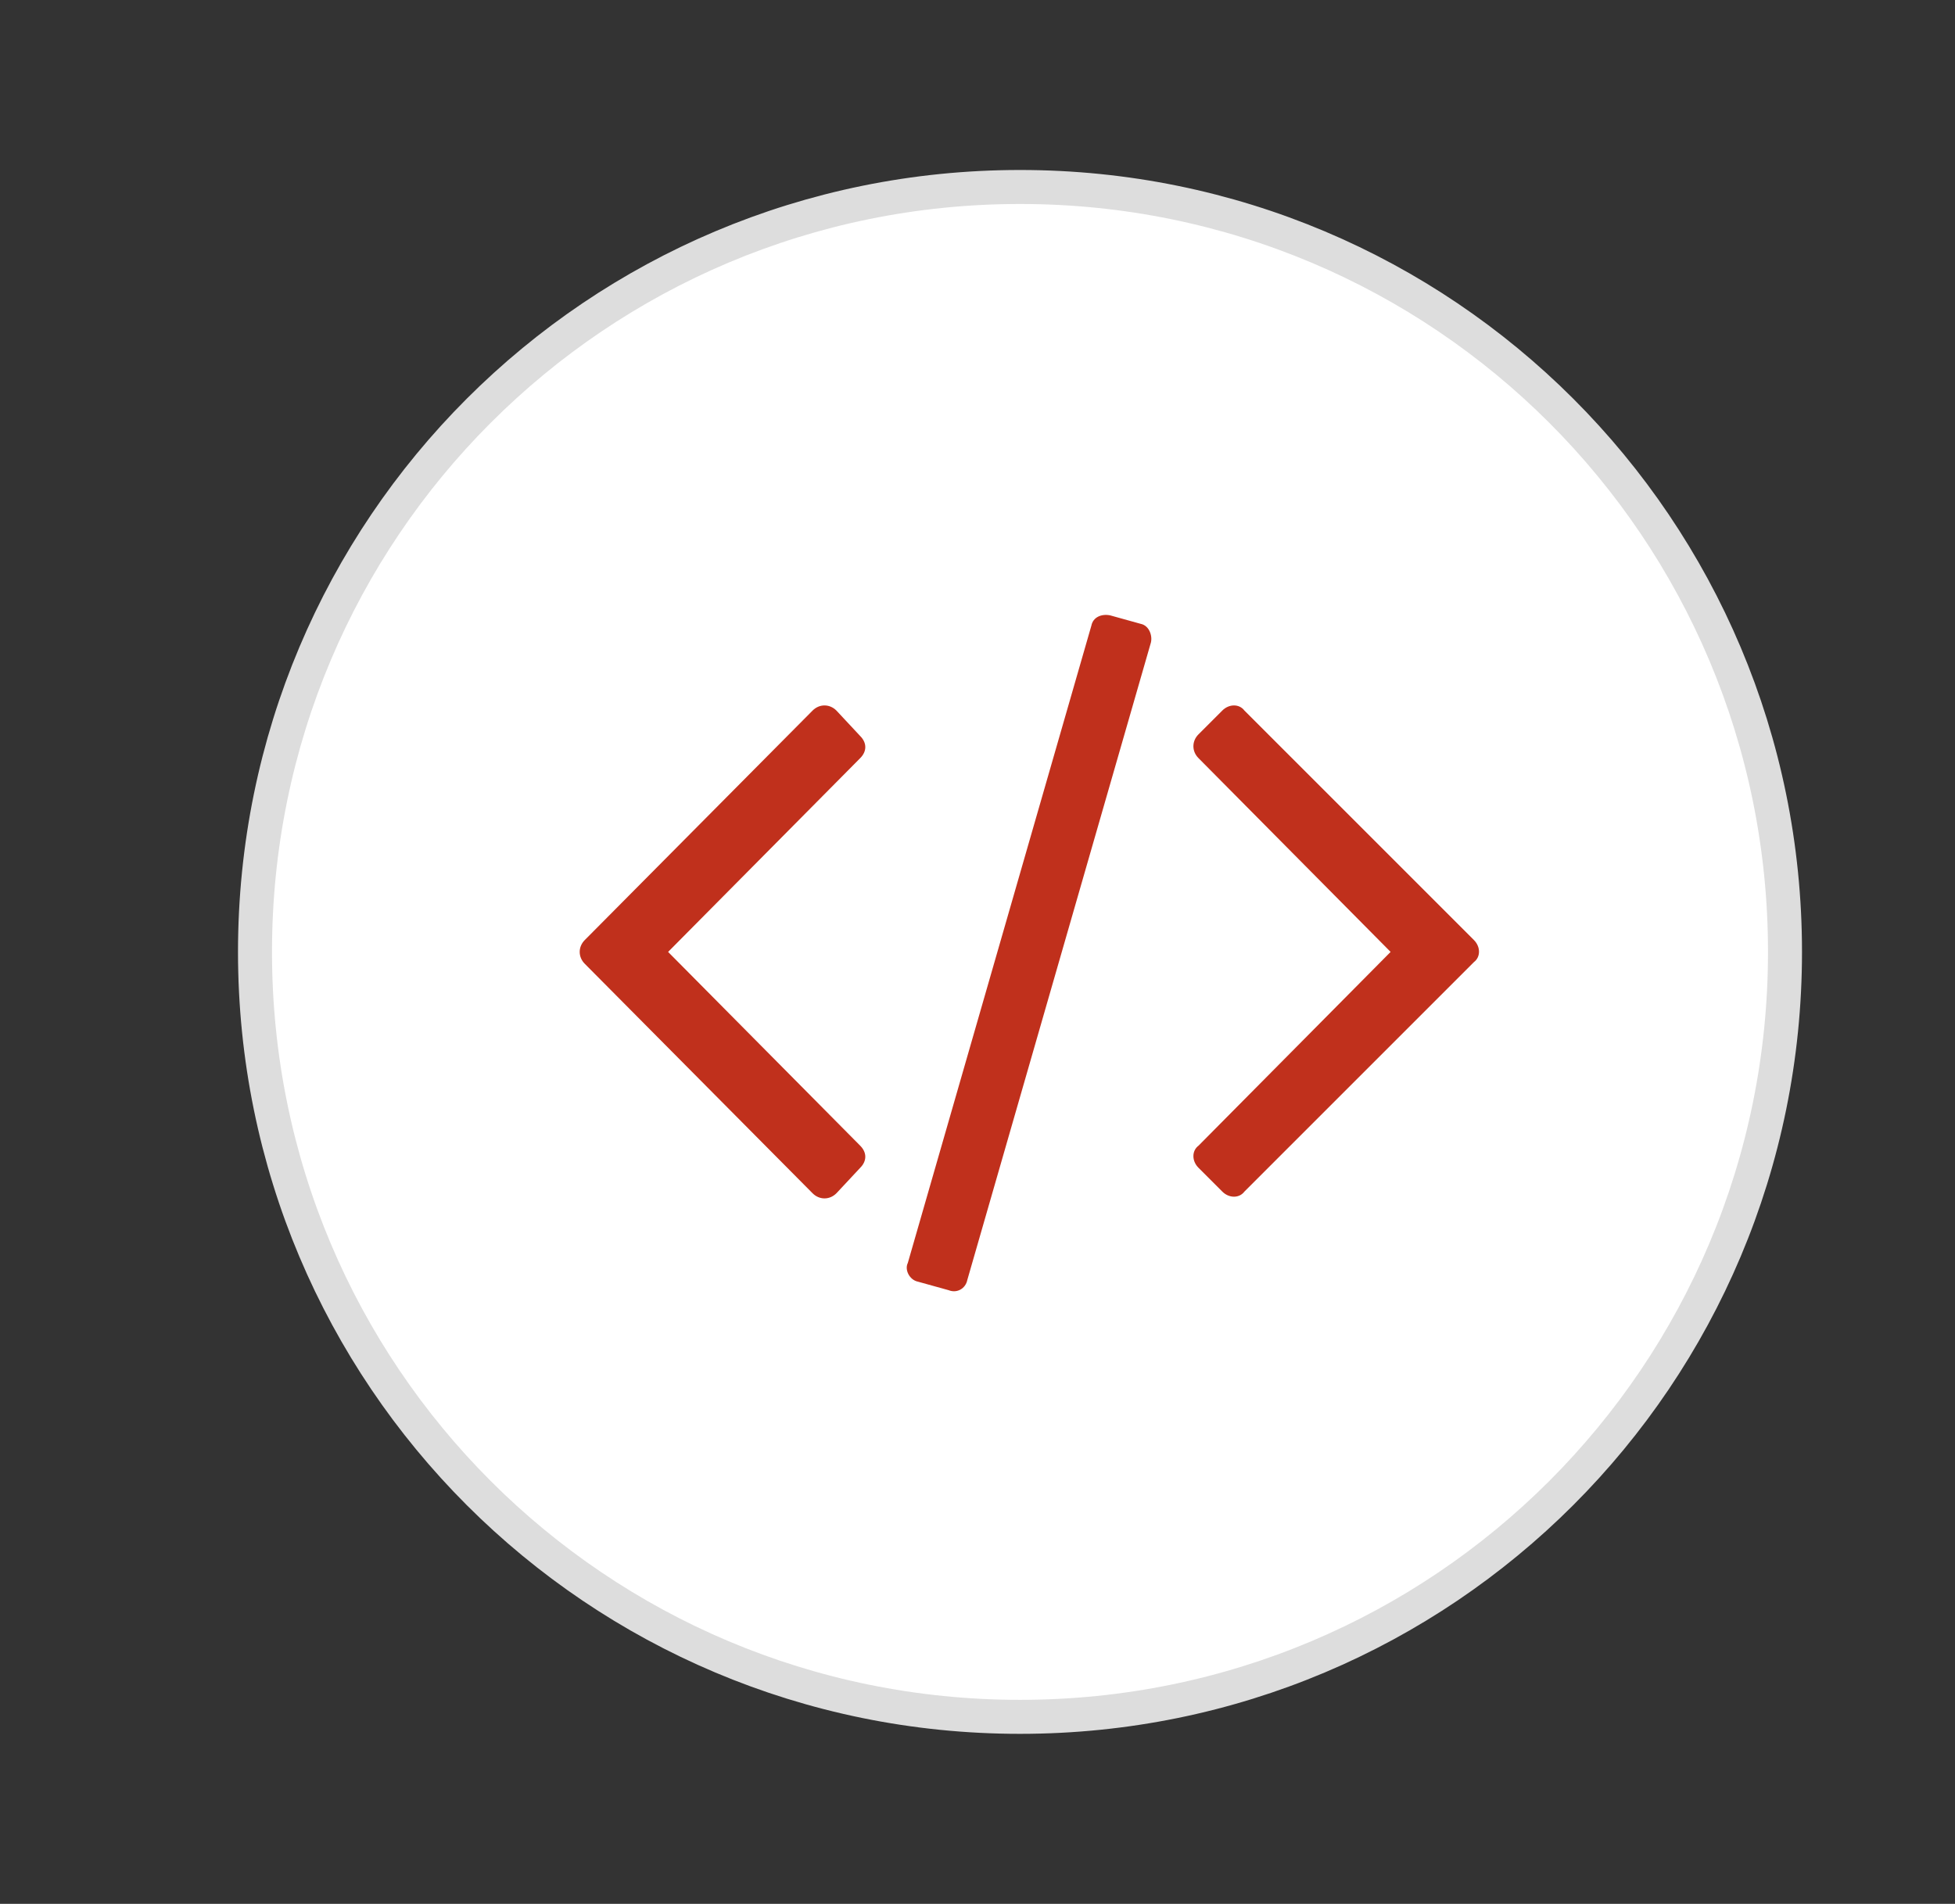 <svg version="1.2" xmlns="http://www.w3.org/2000/svg" viewBox="0 0 115 112" width="115" height="112">
	<rect x="0" y="0" width="115" height="112" fill="#333333" stroke="none"/>
	<title>zalupa2</title>
	<style>
		.s0 { fill: #ffffff;stroke: #dddddd;stroke-width: 2 } 
		.s1 { fill: #c0301c } 
	</style>
	<g id="FA icon">
		<path id="Ellipse 1" class="s0" d="m60 11c24.9 0 45 20.1 45 45 0 24.9-20.1 45-45 45-24.9 0-45-20.1-45-45 0-24.9 20.1-45 45-45z"/>
		<path id="fa-code" fill-rule="evenodd" class="s1" d="m49.2 70.2c-0.4 0.4-1 0.4-1.4 0l-13.4-13.5c-0.4-0.4-0.4-1 0-1.4l13.4-13.5c0.4-0.4 1-0.4 1.4 0l1.4 1.5c0.4 0.4 0.4 0.9 0 1.3l-11.3 11.4 11.3 11.4c0.4 0.4 0.4 0.9 0 1.3zm18.5-32.4c0.1-0.4-0.1-1-0.6-1.1l-1.8-0.5c-0.5-0.1-1 0.1-1.1 0.6l-10.8 37.5c-0.2 0.4 0.1 1 0.6 1.1l1.8 0.5c0.5 0.2 1-0.1 1.1-0.6zm19 18.8c0.4-0.3 0.4-0.9 0-1.3l-13.5-13.5c-0.3-0.4-0.9-0.4-1.3 0l-1.4 1.4c-0.4 0.4-0.4 1 0 1.4l11.3 11.4-11.3 11.4c-0.4 0.3-0.4 0.9 0 1.3l1.4 1.4c0.4 0.4 1 0.4 1.3 0z"/>
	</g>
</svg>